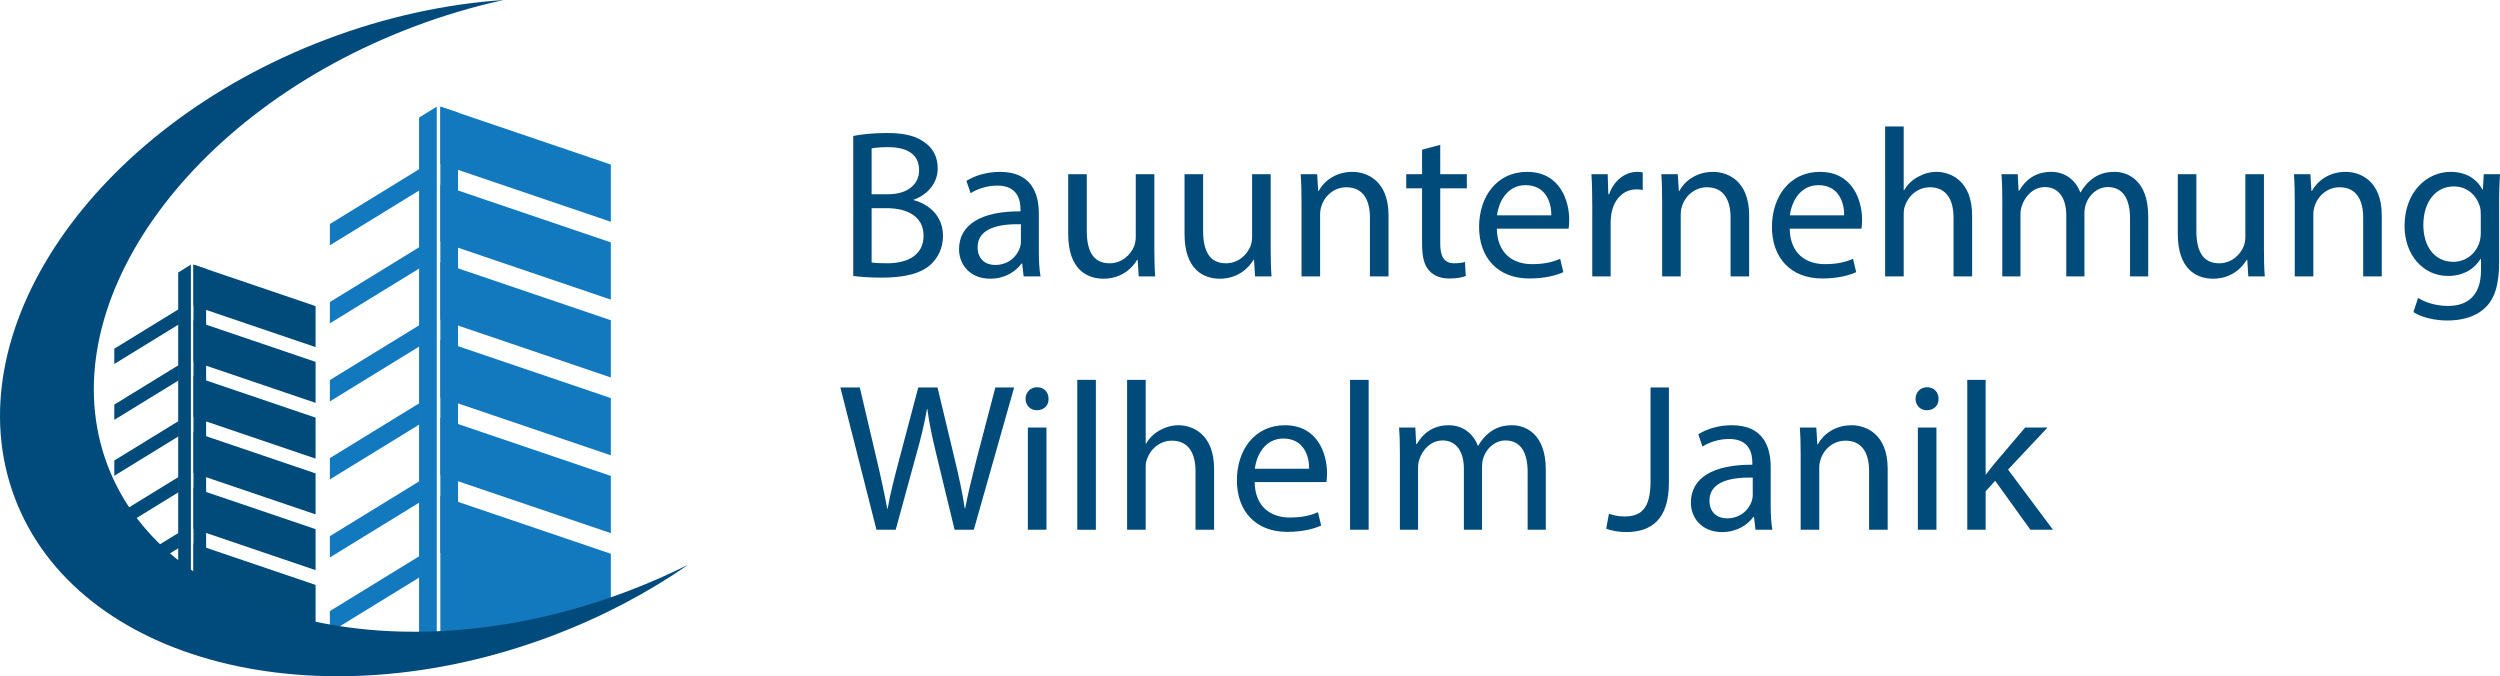 <?xml version="1.0" encoding="utf-8"?>
<!-- Generator: Adobe Illustrator 16.0.0, SVG Export Plug-In . SVG Version: 6.00 Build 0)  -->
<!DOCTYPE svg PUBLIC "-//W3C//DTD SVG 1.1//EN" "http://www.w3.org/Graphics/SVG/1.1/DTD/svg11.dtd">
<svg version="1.1" id="Layer_1" xmlns="http://www.w3.org/2000/svg" xmlns:xlink="http://www.w3.org/1999/xlink" x="0px" y="0px"
	 width="1814.388px" height="490.785px" viewBox="53.706 273.384 1814.388 490.785"
	 enable-background="new 53.706 273.384 1814.388 490.785" xml:space="preserve">
<g id="Logo">
	<g id="Gebäude2">
		<polygon fill="#004B7A" points="194.101,495.184 282.738,525.297 282.738,495.547 194.101,465.438 		"/>
		<polygon fill="#004B7A" points="194.101,535.654 282.738,565.768 282.738,536.018 194.101,505.906 		"/>
		<polygon fill="#004B7A" points="194.101,616.595 282.738,646.707 282.738,616.959 194.101,586.846 		"/>
		<polygon fill="#004B7A" points="194.101,697.533 282.738,727.646 282.738,697.898 194.101,667.786 		"/>
		<polygon fill="#004B7A" points="194.101,576.124 282.738,606.236 282.738,576.485 194.101,546.377 		"/>
		<polygon fill="#004B7A" points="194.101,657.063 282.738,687.176 282.738,657.426 194.101,627.313 		"/>
		<polygon fill="#004B7A" points="194.101,697.301 203.301,700.37 203.301,468.541 194.101,465.468 		"/>
		<polygon fill="#004B7A" points="136.662,526.452 183.448,497.726 183.448,508.806 136.662,537.532 		"/>
		<polygon fill="#004B7A" points="136.662,567.021 183.448,538.297 183.448,549.377 136.662,578.101 		"/>
		<polygon fill="#004B7A" points="136.662,607.594 183.448,578.869 183.448,589.947 136.662,618.672 		"/>
		<polygon fill="#004B7A" points="136.662,648.166 183.448,619.438 183.448,630.518 136.662,659.245 		"/>
		<polygon fill="#004B7A" points="136.662,688.737 183.448,660.013 183.448,671.092 136.662,699.814 		"/>
		<polygon fill="#004B7A" points="183.038,471.118 192.239,465.438 192.239,697.266 183.038,702.948 		"/>
	</g>
	<g id="Gebäude1">
		<polygon fill="#1379BE" points="373.289,392.307 497.026,434.342 497.026,392.814 373.289,350.779 		"/>
		<polygon fill="#1379BE" points="373.289,448.803 497.026,490.838 497.026,449.31 373.289,407.275 		"/>
		<polygon fill="#1379BE" points="373.289,561.792 497.026,603.831 497.026,562.301 373.289,520.266 		"/>
		<polygon fill="#1379BE" points="373.289,505.297 497.026,547.335 497.026,505.804 373.289,463.77 		"/>
		<polygon fill="#1379BE" points="373.289,618.287 497.026,660.322 497.026,618.795 373.289,576.759 		"/>
		<polygon fill="#1379BE" points="373.289,741.526 497.026,712.006 497.026,675.293 373.289,633.256 		"/>
		<polygon fill="#1379BE" points="373.289,674.459 386.132,678.744 386.132,355.11 373.289,350.824 		"/>
		<polygon fill="#1379BE" points="293.106,435.956 358.418,395.856 358.418,411.322 293.106,451.422 		"/>
		<polygon fill="#1379BE" points="293.106,492.593 358.418,452.493 358.418,467.96 293.106,508.059 		"/>
		<polygon fill="#1379BE" points="293.106,549.229 358.418,509.129 358.418,524.596 293.106,564.695 		"/>
		<polygon fill="#1379BE" points="293.106,605.866 358.418,565.768 358.418,581.233 293.106,621.332 		"/>
		<polygon fill="#1379BE" points="293.106,662.504 358.418,622.405 358.418,637.868 293.106,677.968 		"/>
		<polygon fill="#1379BE" points="293.106,716.881 358.418,676.781 358.418,692.248 293.106,732.347 		"/>
		<polygon fill="#1379BE" points="357.845,358.71 370.689,350.779 370.689,734.164 357.845,742.096 		"/>
	</g>
	<g id="Sichel">
		<path fill="#004B7B" d="M290.916,301.824c43.247-16.334,86.771-25.624,128.388-28.44c-21.646,4.713-43.534,11.154-65.361,19.398
			C188.452,355.29,88.955,497.714,131.705,610.896c42.752,113.183,211.563,154.262,377.052,91.753
			c15.438-5.831,30.301-12.361,44.53-19.494c-29.303,20.333-62.497,37.918-98.828,51.645
			c-170.236,64.299-344.852,19.504-390.013-100.06C19.288,515.178,120.679,366.125,290.916,301.824z"/>
	</g>
</g>
<g id="Text">
	<g>
		<path fill="#004B7A" d="M672.955,372.06c5.823-1.226,15.018-2.146,24.366-2.146c13.333,0,21.914,2.299,28.35,7.509
			c5.364,3.984,8.582,10.114,8.582,18.236c0,9.961-6.59,18.696-17.47,22.68v0.306c9.808,2.452,21.301,10.574,21.301,25.898
			c0,8.888-3.525,15.631-8.735,20.688c-7.202,6.589-18.849,9.653-35.705,9.653c-9.195,0-16.244-0.613-20.688-1.226V372.06
			L672.955,372.06z M686.287,414.355h12.105c14.1,0,22.374-7.356,22.374-17.317c0-12.106-9.193-16.856-22.68-16.856
			c-6.13,0-9.655,0.459-11.8,0.919V414.355L686.287,414.355z M686.287,463.853c2.604,0.46,6.436,0.613,11.187,0.613
			c13.792,0,26.512-5.057,26.512-20.075c0-14.098-12.106-19.922-26.665-19.922h-11.033V463.853z"/>
		<path fill="#004B7A" d="M796.622,473.967l-1.073-9.348h-0.46c-4.138,5.823-12.105,11.033-22.68,11.033
			c-15.019,0-22.68-10.574-22.68-21.302c0-17.93,15.937-27.736,44.594-27.584v-1.531c0-6.13-1.687-17.164-16.857-17.164
			c-6.896,0-14.098,2.146-19.309,5.517l-3.065-8.888c6.13-3.984,15.019-6.59,24.366-6.59c22.68,0,28.197,15.478,28.197,30.342
			v27.737c0,6.437,0.307,12.719,1.226,17.775h-12.259V473.967z M794.629,436.116c-14.711-0.308-31.415,2.298-31.415,16.704
			c0,8.734,5.823,12.872,12.719,12.872c9.654,0,15.784-6.129,17.931-12.413c0.459-1.379,0.766-2.912,0.766-4.291V436.116z"/>
		<path fill="#004B7A" d="M891.479,453.739c0,7.662,0.152,14.404,0.612,20.228h-11.953l-0.766-12.105h-0.308
			c-3.523,5.977-11.34,13.792-24.519,13.792c-11.646,0-25.592-6.437-25.592-32.488v-43.368h13.485v41.069
			c0,14.098,4.291,23.6,16.55,23.6c9.042,0,15.325-6.283,17.775-12.26c0.768-1.992,1.227-4.444,1.227-6.896v-45.513h13.485v53.942
			H891.479z"/>
		<path fill="#004B7A" d="M975.915,453.739c0,7.662,0.153,14.404,0.613,20.228h-11.953l-0.768-12.105h-0.307
			c-3.524,5.977-11.339,13.792-24.52,13.792c-11.646,0-25.592-6.437-25.592-32.488v-43.368h13.485v41.069
			c0,14.098,4.291,23.6,16.55,23.6c9.042,0,15.325-6.283,17.777-12.26c0.766-1.992,1.226-4.444,1.226-6.896v-45.513h13.485v53.942
			H975.915z"/>
		<path fill="#004B7A" d="M998.288,419.872c0-7.662-0.153-13.945-0.612-20.075h11.953l0.767,12.259h0.307
			c3.678-7.049,12.26-13.944,24.519-13.944c10.269,0,26.205,6.13,26.205,31.567v44.288h-13.484v-42.755
			c0-11.953-4.444-21.914-17.163-21.914c-8.889,0-15.784,6.283-18.083,13.792c-0.613,1.687-0.92,3.984-0.92,6.283v44.594H998.29
			v-54.095H998.288z"/>
		<path fill="#004B7A" d="M1098.969,378.496v21.301h19.31v10.268h-19.31v39.996c0,9.195,2.605,14.405,10.114,14.405
			c3.524,0,6.13-0.46,7.814-0.919l0.613,10.114c-2.604,1.073-6.743,1.839-11.953,1.839c-6.282,0-11.341-1.992-14.559-5.67
			c-3.831-3.984-5.21-10.574-5.21-19.309v-40.457h-11.493v-10.268h11.493v-17.775L1098.969,378.496z"/>
		<path fill="#004B7A" d="M1140.037,439.334c0.307,18.236,11.953,25.745,25.438,25.745c9.654,0,15.479-1.687,20.534-3.831
			l2.299,9.654c-4.751,2.146-12.873,4.597-24.673,4.597c-22.833,0-36.472-15.018-36.472-37.391
			c0-22.374,13.179-39.997,34.786-39.997c24.213,0,30.648,21.301,30.648,34.939c0,2.758-0.307,4.904-0.46,6.283H1140.037z
			 M1179.574,429.68c0.152-8.582-3.524-21.914-18.695-21.914c-13.639,0-19.615,12.566-20.688,21.914H1179.574z"/>
		<path fill="#004B7A" d="M1209.303,422.938c0-8.735-0.152-16.244-0.612-23.141h11.801l0.459,14.559h0.613
			c3.37-9.962,11.492-16.244,20.534-16.244c1.532,0,2.604,0.152,3.831,0.46v12.719c-1.38-0.307-2.759-0.46-4.598-0.46
			c-9.501,0-16.244,7.203-18.083,17.317c-0.307,1.839-0.613,3.983-0.613,6.282v39.537h-13.332V422.938z"/>
		<path fill="#004B7A" d="M1260.025,419.872c0-7.662-0.153-13.945-0.612-20.075h11.953l0.766,12.259h0.307
			c3.679-7.049,12.261-13.944,24.52-13.944c10.268,0,26.205,6.13,26.205,31.567v44.288h-13.485v-42.755
			c0-11.953-4.443-21.914-17.163-21.914c-8.889,0-15.783,6.283-18.083,13.792c-0.612,1.687-0.92,3.984-0.92,6.283v44.594h-13.484
			v-54.095H1260.025z"/>
		<path fill="#004B7A" d="M1352.584,439.334c0.307,18.236,11.953,25.745,25.438,25.745c9.654,0,15.479-1.687,20.534-3.831l2.3,9.654
			c-4.752,2.146-12.873,4.597-24.674,4.597c-22.833,0-36.472-15.018-36.472-37.391c0-22.374,13.179-39.997,34.786-39.997
			c24.213,0,30.648,21.301,30.648,34.939c0,2.758-0.307,4.904-0.459,6.283H1352.584z M1392.121,429.68
			c0.153-8.582-3.524-21.914-18.695-21.914c-13.639,0-19.614,12.566-20.688,21.914H1392.121z"/>
		<path fill="#004B7A" d="M1421.849,365.164h13.485v46.28h0.307c2.146-3.831,5.518-7.203,9.654-9.501
			c3.984-2.299,8.735-3.831,13.792-3.831c9.961,0,25.898,6.13,25.898,31.722v44.134H1471.5v-42.602
			c0-11.953-4.444-22.067-17.163-22.067c-8.734,0-15.631,6.13-18.083,13.485c-0.767,1.839-0.92,3.831-0.92,6.437v44.747h-13.485
			V365.164z"/>
		<path fill="#004B7A" d="M1506.897,419.872c0-7.662-0.152-13.945-0.611-20.075h11.8l0.612,11.953h0.46
			c4.138-7.049,11.032-13.639,23.293-13.639c10.114,0,17.775,6.13,20.994,14.864h0.307c2.299-4.138,5.211-7.354,8.275-9.653
			c4.443-3.372,9.348-5.21,16.396-5.21c9.808,0,24.365,6.437,24.365,32.182v43.674h-13.179v-41.989
			c0-14.252-5.21-22.832-16.092-22.832c-7.661,0-13.639,5.67-15.938,12.26c-0.612,1.839-1.072,4.291-1.072,6.743v45.819h-13.179
			v-44.44c0-11.8-5.211-20.381-15.478-20.381c-8.43,0-14.56,6.742-16.704,13.484c-0.768,1.992-1.072,4.291-1.072,6.59v44.747
			h-13.181v-54.097H1506.897z"/>
		<path fill="#004B7A" d="M1696.769,453.739c0,7.662,0.153,14.404,0.612,20.228h-11.953l-0.766-12.105h-0.307
			c-3.524,5.977-11.341,13.792-24.521,13.792c-11.646,0-25.591-6.437-25.591-32.488v-43.368h13.485v41.069
			c0,14.098,4.29,23.6,16.55,23.6c9.042,0,15.324-6.283,17.776-12.26c0.767-1.992,1.227-4.444,1.227-6.896v-45.513h13.485
			L1696.769,453.739L1696.769,453.739z"/>
		<path fill="#004B7A" d="M1719.141,419.872c0-7.662-0.152-13.945-0.611-20.075h11.952l0.767,12.259h0.307
			c3.679-7.049,12.261-13.944,24.52-13.944c10.268,0,26.205,6.13,26.205,31.567v44.288h-13.485v-42.755
			c0-11.953-4.444-21.914-17.163-21.914c-8.889,0-15.784,6.283-18.083,13.792c-0.613,1.687-0.92,3.984-0.92,6.283v44.594h-13.485
			v-54.095H1719.141z"/>
		<path fill="#004B7A" d="M1868.094,399.797c-0.307,5.363-0.612,11.34-0.612,20.381v43.063c0,17.01-3.371,27.431-10.574,33.867
			c-7.202,6.742-17.623,8.888-26.971,8.888c-8.889,0-18.695-2.146-24.673-6.129l3.371-10.269c4.904,3.065,12.566,5.823,21.761,5.823
			c13.793,0,23.906-7.203,23.906-25.897v-8.275h-0.307c-4.139,6.896-12.105,12.413-23.6,12.413
			c-18.391,0-31.568-15.631-31.568-36.166c0-25.132,16.396-39.384,33.406-39.384c12.873,0,19.923,6.742,23.141,12.873h0.307
			l0.613-11.188H1868.094L1868.094,399.797z M1854.147,429.067c0-2.3-0.152-4.291-0.767-6.131
			c-2.452-7.814-9.041-14.251-18.849-14.251c-12.873,0-22.067,10.881-22.067,28.043c0,14.559,7.355,26.665,21.914,26.665
			c8.274,0,15.784-5.21,18.694-13.792c0.768-2.299,1.074-4.903,1.074-7.202V429.067L1854.147,429.067z"/>
		<path fill="#004B7A" d="M689.812,657.86l-26.204-103.286h14.098l12.26,52.256c3.065,12.872,5.823,25.745,7.662,35.706h0.307
			c1.687-10.269,4.904-22.527,8.429-35.859l13.792-52.103h13.944l12.566,52.408c2.912,12.261,5.67,24.52,7.203,35.399h0.306
			c2.146-11.34,5.058-22.833,8.275-35.706l13.639-52.103h13.639l-29.27,103.286h-13.945l-13.025-53.789
			c-3.219-13.18-5.363-23.293-6.743-33.714h-0.307c-1.839,10.268-4.138,20.382-7.969,33.714l-14.711,53.789L689.812,657.86
			L689.812,657.86z"/>
		<path fill="#004B7A" d="M814.706,562.849c0.153,4.599-3.218,8.275-8.582,8.275c-4.75,0-8.122-3.678-8.122-8.275
			c0-4.75,3.525-8.428,8.429-8.428C811.488,554.421,814.706,558.099,814.706,562.849z M799.688,657.86v-74.17h13.484v74.17H799.688z
			"/>
		<path fill="#004B7A" d="M835.546,549.057h13.485V657.86h-13.485V549.057z"/>
		<path fill="#004B7A" d="M871.71,549.057h13.485v46.28h0.307c2.146-3.831,5.517-7.202,9.654-9.501
			c3.983-2.299,8.734-3.831,13.792-3.831c9.96,0,25.897,6.13,25.897,31.722v44.135h-13.484v-42.603
			c0-11.953-4.444-22.066-17.164-22.066c-8.735,0-15.631,6.13-18.083,13.484c-0.767,1.839-0.919,3.831-0.919,6.438v44.747H871.71
			V549.057z"/>
		<path fill="#004B7A" d="M964.269,623.229c0.308,18.234,11.953,25.744,25.438,25.744c9.654,0,15.478-1.687,20.535-3.832
			l2.298,9.655c-4.75,2.146-12.872,4.597-24.672,4.597c-22.833,0-36.473-15.018-36.473-37.392c0-22.373,13.18-39.996,34.787-39.996
			c24.212,0,30.648,21.302,30.648,34.939c0,2.758-0.307,4.903-0.46,6.283L964.269,623.229L964.269,623.229z M1003.806,613.573
			c0.153-8.582-3.523-21.914-18.695-21.914c-13.64,0-19.615,12.564-20.688,21.914H1003.806z"/>
		<path fill="#004B7A" d="M1033.533,549.057h13.484V657.86h-13.484V549.057z"/>
		<path fill="#004B7A" d="M1069.698,603.766c0-7.663-0.153-13.944-0.612-20.074h11.8l0.612,11.952h0.46
			c4.138-7.05,11.033-13.639,23.293-13.639c10.114,0,17.776,6.13,20.994,14.864h0.307c2.299-4.138,5.211-7.355,8.275-9.654
			c4.443-3.371,9.348-5.21,16.396-5.21c9.809,0,24.365,6.437,24.365,32.181v43.676h-13.179v-41.989
			c0-14.251-5.21-22.833-16.091-22.833c-7.662,0-13.64,5.67-15.938,12.26c-0.612,1.839-1.071,4.291-1.071,6.742v45.82h-13.18v-44.44
			c0-11.8-5.211-20.382-15.478-20.382c-8.429,0-14.56,6.743-16.704,13.485c-0.768,1.991-1.072,4.291-1.072,6.59v44.747h-13.18
			v-54.096H1069.698z"/>
		<path fill="#004B7A" d="M1251.597,554.574h13.332v69.111c0,27.432-13.484,35.859-31.262,35.859c-4.902,0-10.88-1.072-14.251-2.452
			l1.992-10.88c2.758,1.072,6.742,1.992,11.187,1.992c11.953,0,19.002-5.363,19.002-25.592V554.574z"/>
		<path fill="#004B7A" d="M1327.759,657.86l-1.072-9.349h-0.459c-4.139,5.823-12.106,11.033-22.681,11.033
			c-15.019,0-22.681-10.573-22.681-21.301c0-17.93,15.938-27.737,44.595-27.584v-1.532c0-6.13-1.687-17.163-16.857-17.163
			c-6.896,0-14.099,2.146-19.309,5.518l-3.063-8.89c6.129-3.983,15.018-6.589,24.364-6.589c22.682,0,28.197,15.479,28.197,30.342
			v27.737c0,6.437,0.307,12.72,1.226,17.776L1327.759,657.86L1327.759,657.86z M1325.767,620.009
			c-14.711-0.307-31.415,2.299-31.415,16.704c0,8.734,5.823,12.872,12.721,12.872c9.653,0,15.784-6.13,17.93-12.412
			c0.46-1.38,0.766-2.912,0.766-4.291L1325.767,620.009L1325.767,620.009z"/>
		<path fill="#004B7A" d="M1360.552,603.766c0-7.663-0.152-13.944-0.611-20.074h11.952l0.767,12.26h0.307
			c3.678-7.05,12.26-13.945,24.52-13.945c10.268,0,26.205,6.13,26.205,31.568v44.287h-13.485v-42.756
			c0-11.952-4.444-21.913-17.163-21.913c-8.889,0-15.784,6.282-18.083,13.792c-0.613,1.686-0.92,3.983-0.92,6.282v44.595h-13.485
			v-54.096H1360.552z"/>
		<path fill="#004B7A" d="M1460.62,562.849c0.152,4.599-3.219,8.275-8.582,8.275c-4.751,0-8.122-3.678-8.122-8.275
			c0-4.75,3.524-8.428,8.429-8.428C1457.401,554.421,1460.62,558.099,1460.62,562.849z M1445.603,657.86v-74.17h13.484v74.17
			H1445.603z"/>
		<path fill="#004B7A" d="M1494.793,617.71h0.306c1.84-2.604,4.444-5.823,6.59-8.428l21.762-25.592h16.244l-28.657,30.495
			l32.642,43.675h-16.396l-25.592-35.554l-6.896,7.662v27.892h-13.333V549.057h13.333L1494.793,617.71L1494.793,617.71z"/>
	</g>
</g>
</svg>
